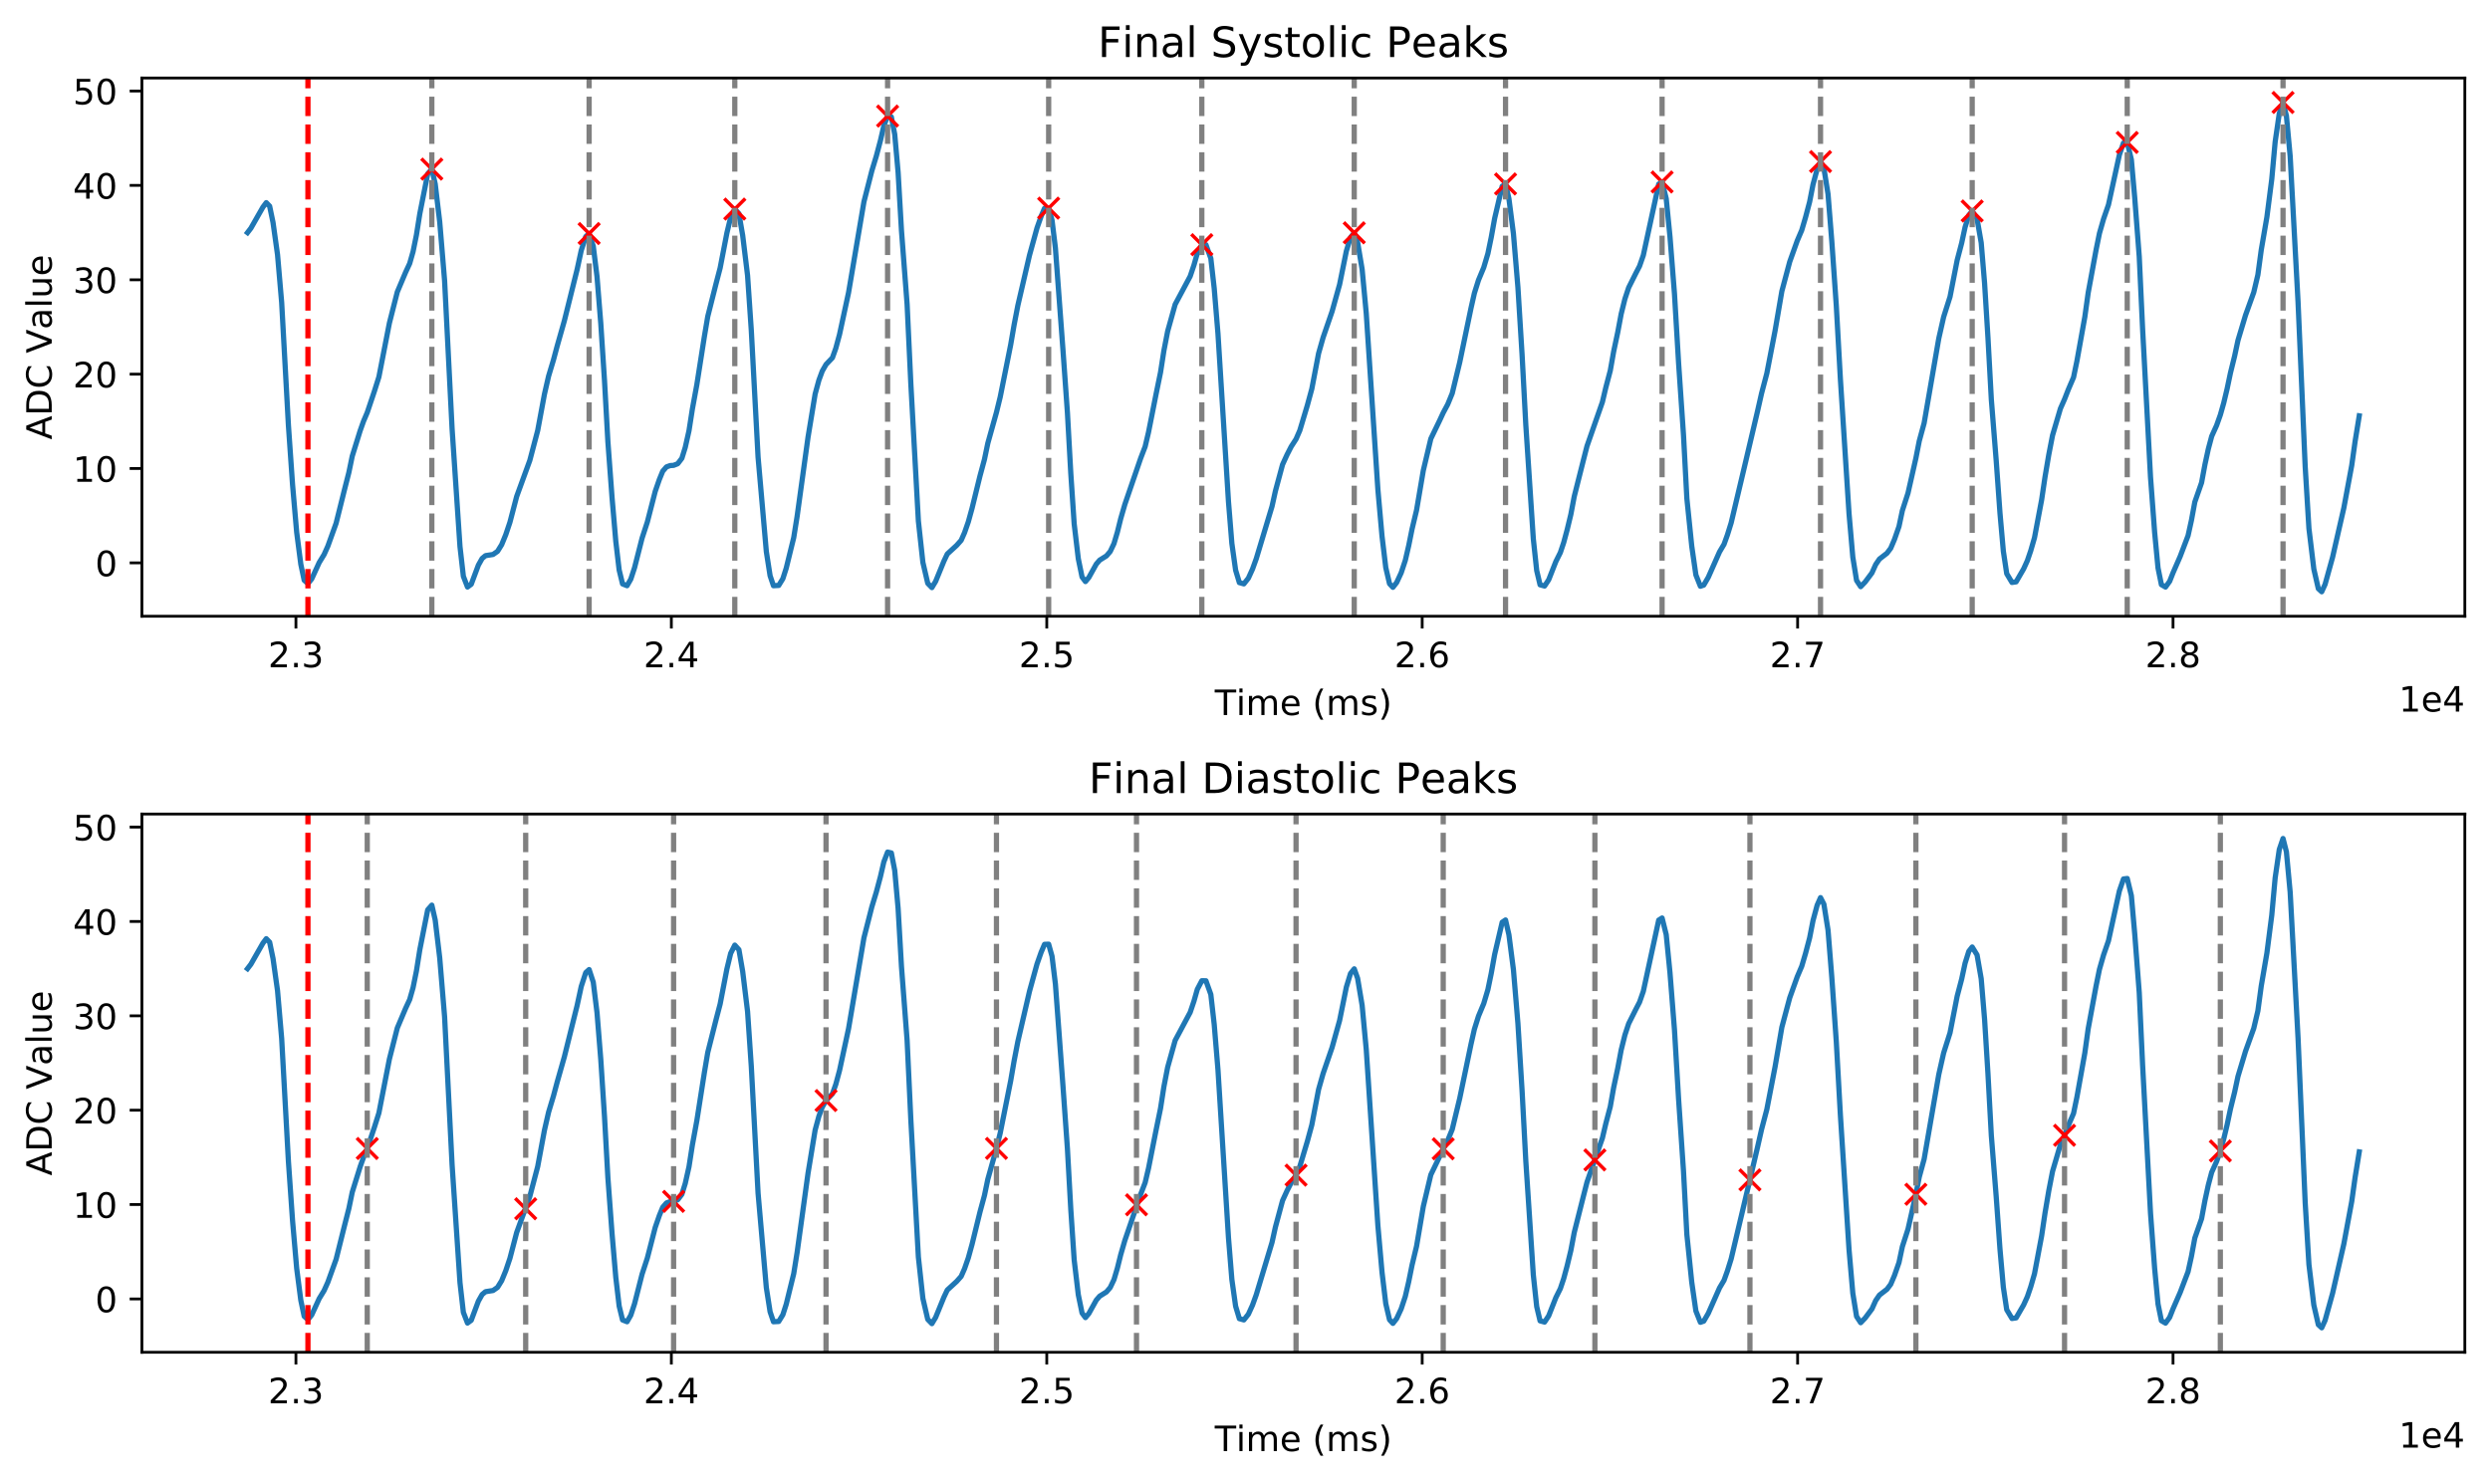 <?xml version="1.0" encoding="utf-8" standalone="no"?>
<!DOCTYPE svg PUBLIC "-//W3C//DTD SVG 1.1//EN"
  "http://www.w3.org/Graphics/SVG/1.1/DTD/svg11.dtd">
<!-- Created with matplotlib (https://matplotlib.org/) -->
<svg height="424.474pt" version="1.1" viewBox="0 0 712.433 424.474" width="712.433pt" xmlns="http://www.w3.org/2000/svg" xmlns:xlink="http://www.w3.org/1999/xlink">
 <defs>
  <style type="text/css">
*{stroke-linecap:butt;stroke-linejoin:round;}
  </style>
 </defs>
 <g id="figure_1">
  <g id="patch_1">
   <path d="M 0 424.474 
L 712.433 424.474 
L 712.433 0 
L 0 0 
z
" style="fill:#ffffff;"/>
  </g>
  <g id="axes_1">
   <g id="patch_2">
    <path d="M 40.603 176.318 
L 705.233 176.318 
L 705.233 22.318 
L 40.603 22.318 
z
" style="fill:#ffffff;"/>
   </g>
   <g id="matplotlib.axis_1">
    <g id="xtick_1">
     <g id="line2d_1">
      <defs>
       <path d="M 0 0 
L 0 3.5 
" id="m8e5e013618" style="stroke:#000000;stroke-width:0.8;"/>
      </defs>
      <g>
       <use style="stroke:#000000;stroke-width:0.8;" x="84.67" xlink:href="#m8e5e013618" y="176.318"/>
      </g>
     </g>
     <g id="text_1">
      <!-- 2.3 -->
      <defs>
       <path d="M 19.188 8.297 
L 53.609 8.297 
L 53.609 0 
L 7.328 0 
L 7.328 8.297 
Q 12.938 14.109 22.625 23.891 
Q 32.328 33.688 34.812 36.531 
Q 39.547 41.844 41.422 45.531 
Q 43.312 49.219 43.312 52.781 
Q 43.312 58.594 39.234 62.25 
Q 35.156 65.922 28.609 65.922 
Q 23.969 65.922 18.812 64.312 
Q 13.672 62.703 7.812 59.422 
L 7.812 69.391 
Q 13.766 71.781 18.938 73 
Q 24.125 74.219 28.422 74.219 
Q 39.75 74.219 46.484 68.547 
Q 53.219 62.891 53.219 53.422 
Q 53.219 48.922 51.531 44.891 
Q 49.859 40.875 45.406 35.406 
Q 44.188 33.984 37.641 27.219 
Q 31.109 20.453 19.188 8.297 
z
" id="DejaVuSans-50"/>
       <path d="M 10.688 12.406 
L 21 12.406 
L 21 0 
L 10.688 0 
z
" id="DejaVuSans-46"/>
       <path d="M 40.578 39.312 
Q 47.656 37.797 51.625 33 
Q 55.609 28.219 55.609 21.188 
Q 55.609 10.406 48.188 4.484 
Q 40.766 -1.422 27.094 -1.422 
Q 22.516 -1.422 17.656 -0.516 
Q 12.797 0.391 7.625 2.203 
L 7.625 11.719 
Q 11.719 9.328 16.594 8.109 
Q 21.484 6.891 26.812 6.891 
Q 36.078 6.891 40.938 10.547 
Q 45.797 14.203 45.797 21.188 
Q 45.797 27.641 41.281 31.266 
Q 36.766 34.906 28.719 34.906 
L 20.219 34.906 
L 20.219 43.016 
L 29.109 43.016 
Q 36.375 43.016 40.234 45.922 
Q 44.094 48.828 44.094 54.297 
Q 44.094 59.906 40.109 62.906 
Q 36.141 65.922 28.719 65.922 
Q 24.656 65.922 20.016 65.031 
Q 15.375 64.156 9.812 62.312 
L 9.812 71.094 
Q 15.438 72.656 20.344 73.438 
Q 25.25 74.219 29.594 74.219 
Q 40.828 74.219 47.359 69.109 
Q 53.906 64.016 53.906 55.328 
Q 53.906 49.266 50.438 45.094 
Q 46.969 40.922 40.578 39.312 
z
" id="DejaVuSans-51"/>
      </defs>
      <g transform="translate(76.719 190.917)scale(0.1 -0.1)">
       <use xlink:href="#DejaVuSans-50"/>
       <use x="63.623" xlink:href="#DejaVuSans-46"/>
       <use x="95.41" xlink:href="#DejaVuSans-51"/>
      </g>
     </g>
    </g>
    <g id="xtick_2">
     <g id="line2d_2">
      <g>
       <use style="stroke:#000000;stroke-width:0.8;" x="192.085" xlink:href="#m8e5e013618" y="176.318"/>
      </g>
     </g>
     <g id="text_2">
      <!-- 2.4 -->
      <defs>
       <path d="M 37.797 64.312 
L 12.891 25.391 
L 37.797 25.391 
z
M 35.203 72.906 
L 47.609 72.906 
L 47.609 25.391 
L 58.016 25.391 
L 58.016 17.188 
L 47.609 17.188 
L 47.609 0 
L 37.797 0 
L 37.797 17.188 
L 4.891 17.188 
L 4.891 26.703 
z
" id="DejaVuSans-52"/>
      </defs>
      <g transform="translate(184.133 190.917)scale(0.1 -0.1)">
       <use xlink:href="#DejaVuSans-50"/>
       <use x="63.623" xlink:href="#DejaVuSans-46"/>
       <use x="95.41" xlink:href="#DejaVuSans-52"/>
      </g>
     </g>
    </g>
    <g id="xtick_3">
     <g id="line2d_3">
      <g>
       <use style="stroke:#000000;stroke-width:0.8;" x="299.5" xlink:href="#m8e5e013618" y="176.318"/>
      </g>
     </g>
     <g id="text_3">
      <!-- 2.5 -->
      <defs>
       <path d="M 10.797 72.906 
L 49.516 72.906 
L 49.516 64.594 
L 19.828 64.594 
L 19.828 46.734 
Q 21.969 47.469 24.109 47.828 
Q 26.266 48.188 28.422 48.188 
Q 40.625 48.188 47.75 41.5 
Q 54.891 34.812 54.891 23.391 
Q 54.891 11.625 47.562 5.094 
Q 40.234 -1.422 26.906 -1.422 
Q 22.312 -1.422 17.547 -0.641 
Q 12.797 0.141 7.719 1.703 
L 7.719 11.625 
Q 12.109 9.234 16.797 8.062 
Q 21.484 6.891 26.703 6.891 
Q 35.156 6.891 40.078 11.328 
Q 45.016 15.766 45.016 23.391 
Q 45.016 31 40.078 35.438 
Q 35.156 39.891 26.703 39.891 
Q 22.75 39.891 18.812 39.016 
Q 14.891 38.141 10.797 36.281 
z
" id="DejaVuSans-53"/>
      </defs>
      <g transform="translate(291.548 190.917)scale(0.1 -0.1)">
       <use xlink:href="#DejaVuSans-50"/>
       <use x="63.623" xlink:href="#DejaVuSans-46"/>
       <use x="95.41" xlink:href="#DejaVuSans-53"/>
      </g>
     </g>
    </g>
    <g id="xtick_4">
     <g id="line2d_4">
      <g>
       <use style="stroke:#000000;stroke-width:0.8;" x="406.915" xlink:href="#m8e5e013618" y="176.318"/>
      </g>
     </g>
     <g id="text_4">
      <!-- 2.6 -->
      <defs>
       <path d="M 33.016 40.375 
Q 26.375 40.375 22.484 35.828 
Q 18.609 31.297 18.609 23.391 
Q 18.609 15.531 22.484 10.953 
Q 26.375 6.391 33.016 6.391 
Q 39.656 6.391 43.531 10.953 
Q 47.406 15.531 47.406 23.391 
Q 47.406 31.297 43.531 35.828 
Q 39.656 40.375 33.016 40.375 
z
M 52.594 71.297 
L 52.594 62.312 
Q 48.875 64.062 45.094 64.984 
Q 41.312 65.922 37.594 65.922 
Q 27.828 65.922 22.672 59.328 
Q 17.531 52.734 16.797 39.406 
Q 19.672 43.656 24.016 45.922 
Q 28.375 48.188 33.594 48.188 
Q 44.578 48.188 50.953 41.516 
Q 57.328 34.859 57.328 23.391 
Q 57.328 12.156 50.688 5.359 
Q 44.047 -1.422 33.016 -1.422 
Q 20.359 -1.422 13.672 8.266 
Q 6.984 17.969 6.984 36.375 
Q 6.984 53.656 15.188 63.938 
Q 23.391 74.219 37.203 74.219 
Q 40.922 74.219 44.703 73.484 
Q 48.484 72.75 52.594 71.297 
z
" id="DejaVuSans-54"/>
      </defs>
      <g transform="translate(398.963 190.917)scale(0.1 -0.1)">
       <use xlink:href="#DejaVuSans-50"/>
       <use x="63.623" xlink:href="#DejaVuSans-46"/>
       <use x="95.41" xlink:href="#DejaVuSans-54"/>
      </g>
     </g>
    </g>
    <g id="xtick_5">
     <g id="line2d_5">
      <g>
       <use style="stroke:#000000;stroke-width:0.8;" x="514.33" xlink:href="#m8e5e013618" y="176.318"/>
      </g>
     </g>
     <g id="text_5">
      <!-- 2.7 -->
      <defs>
       <path d="M 8.203 72.906 
L 55.078 72.906 
L 55.078 68.703 
L 28.609 0 
L 18.312 0 
L 43.219 64.594 
L 8.203 64.594 
z
" id="DejaVuSans-55"/>
      </defs>
      <g transform="translate(506.378 190.917)scale(0.1 -0.1)">
       <use xlink:href="#DejaVuSans-50"/>
       <use x="63.623" xlink:href="#DejaVuSans-46"/>
       <use x="95.41" xlink:href="#DejaVuSans-55"/>
      </g>
     </g>
    </g>
    <g id="xtick_6">
     <g id="line2d_6">
      <g>
       <use style="stroke:#000000;stroke-width:0.8;" x="621.745" xlink:href="#m8e5e013618" y="176.318"/>
      </g>
     </g>
     <g id="text_6">
      <!-- 2.8 -->
      <defs>
       <path d="M 31.781 34.625 
Q 24.75 34.625 20.719 30.859 
Q 16.703 27.094 16.703 20.516 
Q 16.703 13.922 20.719 10.156 
Q 24.75 6.391 31.781 6.391 
Q 38.812 6.391 42.859 10.172 
Q 46.922 13.969 46.922 20.516 
Q 46.922 27.094 42.891 30.859 
Q 38.875 34.625 31.781 34.625 
z
M 21.922 38.812 
Q 15.578 40.375 12.031 44.719 
Q 8.5 49.078 8.5 55.328 
Q 8.5 64.062 14.719 69.141 
Q 20.953 74.219 31.781 74.219 
Q 42.672 74.219 48.875 69.141 
Q 55.078 64.062 55.078 55.328 
Q 55.078 49.078 51.531 44.719 
Q 48 40.375 41.703 38.812 
Q 48.828 37.156 52.797 32.312 
Q 56.781 27.484 56.781 20.516 
Q 56.781 9.906 50.312 4.234 
Q 43.844 -1.422 31.781 -1.422 
Q 19.734 -1.422 13.25 4.234 
Q 6.781 9.906 6.781 20.516 
Q 6.781 27.484 10.781 32.312 
Q 14.797 37.156 21.922 38.812 
z
M 18.312 54.391 
Q 18.312 48.734 21.844 45.562 
Q 25.391 42.391 31.781 42.391 
Q 38.141 42.391 41.719 45.562 
Q 45.312 48.734 45.312 54.391 
Q 45.312 60.062 41.719 63.234 
Q 38.141 66.406 31.781 66.406 
Q 25.391 66.406 21.844 63.234 
Q 18.312 60.062 18.312 54.391 
z
" id="DejaVuSans-56"/>
      </defs>
      <g transform="translate(613.793 190.917)scale(0.1 -0.1)">
       <use xlink:href="#DejaVuSans-50"/>
       <use x="63.623" xlink:href="#DejaVuSans-46"/>
       <use x="95.41" xlink:href="#DejaVuSans-56"/>
      </g>
     </g>
    </g>
    <g id="text_7">
     <!-- Time (ms) -->
     <defs>
      <path d="M -0.297 72.906 
L 61.375 72.906 
L 61.375 64.594 
L 35.5 64.594 
L 35.5 0 
L 25.594 0 
L 25.594 64.594 
L -0.297 64.594 
z
" id="DejaVuSans-84"/>
      <path d="M 9.422 54.688 
L 18.406 54.688 
L 18.406 0 
L 9.422 0 
z
M 9.422 75.984 
L 18.406 75.984 
L 18.406 64.594 
L 9.422 64.594 
z
" id="DejaVuSans-105"/>
      <path d="M 52 44.188 
Q 55.375 50.25 60.062 53.125 
Q 64.75 56 71.094 56 
Q 79.641 56 84.281 50.016 
Q 88.922 44.047 88.922 33.016 
L 88.922 0 
L 79.891 0 
L 79.891 32.719 
Q 79.891 40.578 77.094 44.375 
Q 74.312 48.188 68.609 48.188 
Q 61.625 48.188 57.562 43.547 
Q 53.516 38.922 53.516 30.906 
L 53.516 0 
L 44.484 0 
L 44.484 32.719 
Q 44.484 40.625 41.703 44.406 
Q 38.922 48.188 33.109 48.188 
Q 26.219 48.188 22.156 43.531 
Q 18.109 38.875 18.109 30.906 
L 18.109 0 
L 9.078 0 
L 9.078 54.688 
L 18.109 54.688 
L 18.109 46.188 
Q 21.188 51.219 25.484 53.609 
Q 29.781 56 35.688 56 
Q 41.656 56 45.828 52.969 
Q 50 49.953 52 44.188 
z
" id="DejaVuSans-109"/>
      <path d="M 56.203 29.594 
L 56.203 25.203 
L 14.891 25.203 
Q 15.484 15.922 20.484 11.062 
Q 25.484 6.203 34.422 6.203 
Q 39.594 6.203 44.453 7.469 
Q 49.312 8.734 54.109 11.281 
L 54.109 2.781 
Q 49.266 0.734 44.188 -0.344 
Q 39.109 -1.422 33.891 -1.422 
Q 20.797 -1.422 13.156 6.188 
Q 5.516 13.812 5.516 26.812 
Q 5.516 40.234 12.766 48.109 
Q 20.016 56 32.328 56 
Q 43.359 56 49.781 48.891 
Q 56.203 41.797 56.203 29.594 
z
M 47.219 32.234 
Q 47.125 39.594 43.094 43.984 
Q 39.062 48.391 32.422 48.391 
Q 24.906 48.391 20.391 44.141 
Q 15.875 39.891 15.188 32.172 
z
" id="DejaVuSans-101"/>
      <path id="DejaVuSans-32"/>
      <path d="M 31 75.875 
Q 24.469 64.656 21.281 53.656 
Q 18.109 42.672 18.109 31.391 
Q 18.109 20.125 21.312 9.062 
Q 24.516 -2 31 -13.188 
L 23.188 -13.188 
Q 15.875 -1.703 12.234 9.375 
Q 8.594 20.453 8.594 31.391 
Q 8.594 42.281 12.203 53.312 
Q 15.828 64.359 23.188 75.875 
z
" id="DejaVuSans-40"/>
      <path d="M 44.281 53.078 
L 44.281 44.578 
Q 40.484 46.531 36.375 47.5 
Q 32.281 48.484 27.875 48.484 
Q 21.188 48.484 17.844 46.438 
Q 14.5 44.391 14.5 40.281 
Q 14.5 37.156 16.891 35.375 
Q 19.281 33.594 26.516 31.984 
L 29.594 31.297 
Q 39.156 29.25 43.188 25.516 
Q 47.219 21.781 47.219 15.094 
Q 47.219 7.469 41.188 3.016 
Q 35.156 -1.422 24.609 -1.422 
Q 20.219 -1.422 15.453 -0.562 
Q 10.688 0.297 5.422 2 
L 5.422 11.281 
Q 10.406 8.688 15.234 7.391 
Q 20.062 6.109 24.812 6.109 
Q 31.156 6.109 34.562 8.281 
Q 37.984 10.453 37.984 14.406 
Q 37.984 18.062 35.516 20.016 
Q 33.062 21.969 24.703 23.781 
L 21.578 24.516 
Q 13.234 26.266 9.516 29.906 
Q 5.812 33.547 5.812 39.891 
Q 5.812 47.609 11.281 51.797 
Q 16.75 56 26.812 56 
Q 31.781 56 36.172 55.266 
Q 40.578 54.547 44.281 53.078 
z
" id="DejaVuSans-115"/>
      <path d="M 8.016 75.875 
L 15.828 75.875 
Q 23.141 64.359 26.781 53.312 
Q 30.422 42.281 30.422 31.391 
Q 30.422 20.453 26.781 9.375 
Q 23.141 -1.703 15.828 -13.188 
L 8.016 -13.188 
Q 14.5 -2 17.703 9.062 
Q 20.906 20.125 20.906 31.391 
Q 20.906 42.672 17.703 53.656 
Q 14.5 64.656 8.016 75.875 
z
" id="DejaVuSans-41"/>
     </defs>
     <g transform="translate(347.565 204.595)scale(0.1 -0.1)">
      <use xlink:href="#DejaVuSans-84"/>
      <use x="61.037" xlink:href="#DejaVuSans-105"/>
      <use x="88.82" xlink:href="#DejaVuSans-109"/>
      <use x="186.232" xlink:href="#DejaVuSans-101"/>
      <use x="247.756" xlink:href="#DejaVuSans-32"/>
      <use x="279.543" xlink:href="#DejaVuSans-40"/>
      <use x="318.557" xlink:href="#DejaVuSans-109"/>
      <use x="415.969" xlink:href="#DejaVuSans-115"/>
      <use x="468.068" xlink:href="#DejaVuSans-41"/>
     </g>
    </g>
    <g id="text_8">
     <!-- 1e4 -->
     <defs>
      <path d="M 12.406 8.297 
L 28.516 8.297 
L 28.516 63.922 
L 10.984 60.406 
L 10.984 69.391 
L 28.422 72.906 
L 38.281 72.906 
L 38.281 8.297 
L 54.391 8.297 
L 54.391 0 
L 12.406 0 
z
" id="DejaVuSans-49"/>
     </defs>
     <g transform="translate(686.355 203.595)scale(0.1 -0.1)">
      <use xlink:href="#DejaVuSans-49"/>
      <use x="63.623" xlink:href="#DejaVuSans-101"/>
      <use x="125.146" xlink:href="#DejaVuSans-52"/>
     </g>
    </g>
   </g>
   <g id="matplotlib.axis_2">
    <g id="ytick_1">
     <g id="line2d_7">
      <defs>
       <path d="M 0 0 
L -3.5 0 
" id="m4233317fef" style="stroke:#000000;stroke-width:0.8;"/>
      </defs>
      <g>
       <use style="stroke:#000000;stroke-width:0.8;" x="40.603" xlink:href="#m4233317fef" y="161.054"/>
      </g>
     </g>
     <g id="text_9">
      <!-- 0 -->
      <defs>
       <path d="M 31.781 66.406 
Q 24.172 66.406 20.328 58.906 
Q 16.5 51.422 16.5 36.375 
Q 16.5 21.391 20.328 13.891 
Q 24.172 6.391 31.781 6.391 
Q 39.453 6.391 43.281 13.891 
Q 47.125 21.391 47.125 36.375 
Q 47.125 51.422 43.281 58.906 
Q 39.453 66.406 31.781 66.406 
z
M 31.781 74.219 
Q 44.047 74.219 50.516 64.516 
Q 56.984 54.828 56.984 36.375 
Q 56.984 17.969 50.516 8.266 
Q 44.047 -1.422 31.781 -1.422 
Q 19.531 -1.422 13.062 8.266 
Q 6.594 17.969 6.594 36.375 
Q 6.594 54.828 13.062 64.516 
Q 19.531 74.219 31.781 74.219 
z
" id="DejaVuSans-48"/>
      </defs>
      <g transform="translate(27.241 164.853)scale(0.1 -0.1)">
       <use xlink:href="#DejaVuSans-48"/>
      </g>
     </g>
    </g>
    <g id="ytick_2">
     <g id="line2d_8">
      <g>
       <use style="stroke:#000000;stroke-width:0.8;" x="40.603" xlink:href="#m4233317fef" y="134.053"/>
      </g>
     </g>
     <g id="text_10">
      <!-- 10 -->
      <g transform="translate(20.878 137.852)scale(0.1 -0.1)">
       <use xlink:href="#DejaVuSans-49"/>
       <use x="63.623" xlink:href="#DejaVuSans-48"/>
      </g>
     </g>
    </g>
    <g id="ytick_3">
     <g id="line2d_9">
      <g>
       <use style="stroke:#000000;stroke-width:0.8;" x="40.603" xlink:href="#m4233317fef" y="107.053"/>
      </g>
     </g>
     <g id="text_11">
      <!-- 20 -->
      <g transform="translate(20.878 110.852)scale(0.1 -0.1)">
       <use xlink:href="#DejaVuSans-50"/>
       <use x="63.623" xlink:href="#DejaVuSans-48"/>
      </g>
     </g>
    </g>
    <g id="ytick_4">
     <g id="line2d_10">
      <g>
       <use style="stroke:#000000;stroke-width:0.8;" x="40.603" xlink:href="#m4233317fef" y="80.052"/>
      </g>
     </g>
     <g id="text_12">
      <!-- 30 -->
      <g transform="translate(20.878 83.851)scale(0.1 -0.1)">
       <use xlink:href="#DejaVuSans-51"/>
       <use x="63.623" xlink:href="#DejaVuSans-48"/>
      </g>
     </g>
    </g>
    <g id="ytick_5">
     <g id="line2d_11">
      <g>
       <use style="stroke:#000000;stroke-width:0.8;" x="40.603" xlink:href="#m4233317fef" y="53.052"/>
      </g>
     </g>
     <g id="text_13">
      <!-- 40 -->
      <g transform="translate(20.878 56.851)scale(0.1 -0.1)">
       <use xlink:href="#DejaVuSans-52"/>
       <use x="63.623" xlink:href="#DejaVuSans-48"/>
      </g>
     </g>
    </g>
    <g id="ytick_6">
     <g id="line2d_12">
      <g>
       <use style="stroke:#000000;stroke-width:0.8;" x="40.603" xlink:href="#m4233317fef" y="26.051"/>
      </g>
     </g>
     <g id="text_14">
      <!-- 50 -->
      <g transform="translate(20.878 29.851)scale(0.1 -0.1)">
       <use xlink:href="#DejaVuSans-53"/>
       <use x="63.623" xlink:href="#DejaVuSans-48"/>
      </g>
     </g>
    </g>
    <g id="text_15">
     <!-- ADC Value -->
     <defs>
      <path d="M 34.188 63.188 
L 20.797 26.906 
L 47.609 26.906 
z
M 28.609 72.906 
L 39.797 72.906 
L 67.578 0 
L 57.328 0 
L 50.688 18.703 
L 17.828 18.703 
L 11.188 0 
L 0.781 0 
z
" id="DejaVuSans-65"/>
      <path d="M 19.672 64.797 
L 19.672 8.109 
L 31.594 8.109 
Q 46.688 8.109 53.688 14.938 
Q 60.688 21.781 60.688 36.531 
Q 60.688 51.172 53.688 57.984 
Q 46.688 64.797 31.594 64.797 
z
M 9.812 72.906 
L 30.078 72.906 
Q 51.266 72.906 61.172 64.094 
Q 71.094 55.281 71.094 36.531 
Q 71.094 17.672 61.125 8.828 
Q 51.172 0 30.078 0 
L 9.812 0 
z
" id="DejaVuSans-68"/>
      <path d="M 64.406 67.281 
L 64.406 56.891 
Q 59.422 61.531 53.781 63.812 
Q 48.141 66.109 41.797 66.109 
Q 29.297 66.109 22.656 58.469 
Q 16.016 50.828 16.016 36.375 
Q 16.016 21.969 22.656 14.328 
Q 29.297 6.688 41.797 6.688 
Q 48.141 6.688 53.781 8.984 
Q 59.422 11.281 64.406 15.922 
L 64.406 5.609 
Q 59.234 2.094 53.438 0.328 
Q 47.656 -1.422 41.219 -1.422 
Q 24.656 -1.422 15.125 8.703 
Q 5.609 18.844 5.609 36.375 
Q 5.609 53.953 15.125 64.078 
Q 24.656 74.219 41.219 74.219 
Q 47.75 74.219 53.531 72.484 
Q 59.328 70.75 64.406 67.281 
z
" id="DejaVuSans-67"/>
      <path d="M 28.609 0 
L 0.781 72.906 
L 11.078 72.906 
L 34.188 11.531 
L 57.328 72.906 
L 67.578 72.906 
L 39.797 0 
z
" id="DejaVuSans-86"/>
      <path d="M 34.281 27.484 
Q 23.391 27.484 19.188 25 
Q 14.984 22.516 14.984 16.5 
Q 14.984 11.719 18.141 8.906 
Q 21.297 6.109 26.703 6.109 
Q 34.188 6.109 38.703 11.406 
Q 43.219 16.703 43.219 25.484 
L 43.219 27.484 
z
M 52.203 31.203 
L 52.203 0 
L 43.219 0 
L 43.219 8.297 
Q 40.141 3.328 35.547 0.953 
Q 30.953 -1.422 24.312 -1.422 
Q 15.922 -1.422 10.953 3.297 
Q 6 8.016 6 15.922 
Q 6 25.141 12.172 29.828 
Q 18.359 34.516 30.609 34.516 
L 43.219 34.516 
L 43.219 35.406 
Q 43.219 41.609 39.141 45 
Q 35.062 48.391 27.688 48.391 
Q 23 48.391 18.547 47.266 
Q 14.109 46.141 10.016 43.891 
L 10.016 52.203 
Q 14.938 54.109 19.578 55.047 
Q 24.219 56 28.609 56 
Q 40.484 56 46.344 49.844 
Q 52.203 43.703 52.203 31.203 
z
" id="DejaVuSans-97"/>
      <path d="M 9.422 75.984 
L 18.406 75.984 
L 18.406 0 
L 9.422 0 
z
" id="DejaVuSans-108"/>
      <path d="M 8.5 21.578 
L 8.5 54.688 
L 17.484 54.688 
L 17.484 21.922 
Q 17.484 14.156 20.5 10.266 
Q 23.531 6.391 29.594 6.391 
Q 36.859 6.391 41.078 11.031 
Q 45.312 15.672 45.312 23.688 
L 45.312 54.688 
L 54.297 54.688 
L 54.297 0 
L 45.312 0 
L 45.312 8.406 
Q 42.047 3.422 37.719 1 
Q 33.406 -1.422 27.688 -1.422 
Q 18.266 -1.422 13.375 4.438 
Q 8.5 10.297 8.5 21.578 
z
M 31.109 56 
z
" id="DejaVuSans-117"/>
     </defs>
     <g transform="translate(14.798 125.782)rotate(-90)scale(0.1 -0.1)">
      <use xlink:href="#DejaVuSans-65"/>
      <use x="68.408" xlink:href="#DejaVuSans-68"/>
      <use x="145.41" xlink:href="#DejaVuSans-67"/>
      <use x="215.234" xlink:href="#DejaVuSans-32"/>
      <use x="247.021" xlink:href="#DejaVuSans-86"/>
      <use x="315.32" xlink:href="#DejaVuSans-97"/>
      <use x="376.6" xlink:href="#DejaVuSans-108"/>
      <use x="404.383" xlink:href="#DejaVuSans-117"/>
      <use x="467.762" xlink:href="#DejaVuSans-101"/>
     </g>
    </g>
   </g>
   <g id="line2d_13">
    <path clip-path="url(#pef3ba318ed)" d="M 70.814 66.562 
L 71.78 65.303 
L 75.218 59.277 
L 76.184 57.987 
L 77.151 58.991 
L 78.118 63.659 
L 79.407 72.864 
L 80.588 86.541 
L 82.522 121.702 
L 83.703 138.662 
L 84.885 152.299 
L 86.067 161.434 
L 87.033 166.021 
L 88.107 166.967 
L 89.182 165.648 
L 91.33 160.961 
L 92.726 158.672 
L 93.8 156.284 
L 96.164 149.722 
L 98.527 140.25 
L 99.816 135.191 
L 100.782 130.519 
L 103.038 123.265 
L 104.005 120.545 
L 105.079 118.014 
L 107.12 111.938 
L 108.409 107.852 
L 111.416 92.42 
L 113.672 83.54 
L 116.035 77.94 
L 117.217 75.388 
L 118.184 71.996 
L 119.15 67.219 
L 120.117 61.138 
L 122.373 49.725 
L 123.554 48.384 
L 124.521 52.645 
L 125.81 63.467 
L 127.206 80.311 
L 129.355 122.743 
L 131.61 156.391 
L 132.577 164.894 
L 133.759 167.959 
L 134.833 167.159 
L 136.874 161.69 
L 137.948 159.787 
L 138.915 158.983 
L 141.063 158.648 
L 142.352 157.756 
L 143.534 155.844 
L 144.715 152.963 
L 145.897 149.442 
L 147.83 142.05 
L 151.59 131.732 
L 153.845 123.182 
L 155.779 112.771 
L 156.96 107.622 
L 158.357 102.982 
L 159.431 98.966 
L 161.472 91.785 
L 163.728 82.71 
L 165.124 77.107 
L 166.305 71.648 
L 167.594 67.686 
L 168.561 66.819 
L 169.743 70.419 
L 170.817 79.122 
L 171.891 92.491 
L 172.965 109.005 
L 173.932 126.408 
L 175.113 142.317 
L 176.188 154.859 
L 177.154 163.091 
L 178.121 167.07 
L 179.41 167.582 
L 180.484 165.709 
L 181.558 162.429 
L 183.707 153.98 
L 185.211 149.372 
L 187.466 140.62 
L 188.648 137.195 
L 189.615 134.83 
L 190.689 133.588 
L 191.763 133.21 
L 192.73 133.146 
L 193.911 132.683 
L 195.093 131.131 
L 196.059 128.021 
L 197.134 123.231 
L 198.1 117.029 
L 199.389 109.999 
L 201.538 96.26 
L 202.504 90.534 
L 204.867 81.186 
L 206.049 76.662 
L 207.982 66.639 
L 209.057 62.188 
L 210.238 59.819 
L 211.42 61.134 
L 212.494 67.357 
L 213.89 78.802 
L 214.964 94.589 
L 216.898 130.812 
L 219.261 157.819 
L 220.335 164.72 
L 221.302 167.585 
L 222.806 167.503 
L 223.987 165.589 
L 224.954 162.574 
L 227.102 153.808 
L 228.069 147.768 
L 231.184 125.149 
L 233.225 112.735 
L 234.299 108.789 
L 235.266 106.171 
L 236.34 104.289 
L 238.166 102.37 
L 239.133 99.672 
L 240.207 95.69 
L 242.785 83.728 
L 247.189 57.736 
L 249.445 48.891 
L 250.734 44.635 
L 251.915 40.194 
L 252.882 36.005 
L 253.956 33.206 
L 255.03 33.452 
L 255.997 38.445 
L 256.964 49.306 
L 257.93 65.998 
L 259.542 87.087 
L 260.616 109.968 
L 262.764 149.06 
L 264.053 160.915 
L 265.449 166.914 
L 266.631 168.127 
L 267.705 166.337 
L 270.068 160.557 
L 271.035 158.509 
L 273.72 156.043 
L 275.009 154.593 
L 275.976 152.401 
L 277.05 149.314 
L 278.124 145.419 
L 280.38 136.22 
L 281.669 131.451 
L 282.636 126.811 
L 285.106 117.987 
L 286.181 113.583 
L 288.114 103.944 
L 289.188 98.564 
L 290.155 92.956 
L 291.229 87.386 
L 294.559 73.025 
L 296.707 65.229 
L 297.889 61.867 
L 298.856 59.6 
L 300.037 59.551 
L 301.004 63.01 
L 301.971 70.963 
L 304.119 99.926 
L 305.408 118.049 
L 306.375 135.471 
L 307.341 149.896 
L 308.523 159.865 
L 309.597 165.095 
L 310.564 166.399 
L 311.53 165.248 
L 313.679 161.38 
L 314.646 160.265 
L 316.579 159.055 
L 317.653 157.795 
L 318.727 155.535 
L 319.694 152.285 
L 320.661 148.383 
L 321.842 144.315 
L 326.354 131.146 
L 327.643 127.786 
L 328.609 123.683 
L 330.758 112.832 
L 332.047 106.541 
L 333.013 100.33 
L 334.088 94.774 
L 336.236 87.091 
L 340.533 79.045 
L 341.607 75.864 
L 342.573 72.467 
L 343.862 70.013 
L 345.044 70.027 
L 346.44 73.93 
L 347.407 82.499 
L 348.481 95.465 
L 351.489 143.552 
L 352.456 155.478 
L 353.53 163.142 
L 354.604 166.697 
L 355.893 167.06 
L 357.182 165.431 
L 358.363 162.834 
L 359.438 159.858 
L 363.949 144.879 
L 364.916 140.508 
L 366.957 132.929 
L 368.246 130.108 
L 369.427 127.8 
L 370.824 125.637 
L 371.898 123.166 
L 374.046 116.002 
L 375.335 111.26 
L 377.268 101.128 
L 378.557 96.59 
L 381.135 89.097 
L 383.284 81.385 
L 385.217 71.83 
L 386.399 67.958 
L 387.473 66.612 
L 388.44 69.325 
L 389.729 77.046 
L 390.91 89.673 
L 394.24 140.093 
L 395.422 153.424 
L 396.496 162.412 
L 397.57 167.019 
L 398.537 168.053 
L 399.611 166.673 
L 400.9 163.899 
L 402.081 160.335 
L 403.048 156.165 
L 404.015 151.365 
L 405.304 145.968 
L 407.237 134.594 
L 409.385 125.537 
L 411.963 120.19 
L 412.93 118.103 
L 414.219 115.695 
L 415.508 112.549 
L 417.656 103.654 
L 420.879 88.175 
L 421.846 83.894 
L 423.027 80.132 
L 424.531 76.52 
L 425.713 72.553 
L 426.679 67.859 
L 427.646 62.494 
L 429.794 53.292 
L 430.761 52.632 
L 431.728 56.85 
L 433.017 66.84 
L 434.306 82.251 
L 435.487 101.387 
L 436.561 121.58 
L 438.71 154.19 
L 439.677 163.24 
L 440.643 167.328 
L 441.932 167.677 
L 443.114 165.884 
L 445.155 160.686 
L 446.444 158.102 
L 447.41 155.216 
L 448.377 151.626 
L 449.451 147.172 
L 450.418 142.058 
L 452.996 131.837 
L 454.07 127.638 
L 458.474 115.033 
L 459.441 110.932 
L 460.73 106.036 
L 461.697 100.582 
L 462.878 95.008 
L 463.845 89.837 
L 464.919 85.518 
L 465.993 82.278 
L 468.034 78.201 
L 469.108 76.131 
L 470.182 73.041 
L 474.586 52.672 
L 475.553 52.064 
L 476.735 56.821 
L 477.809 67.7 
L 479.098 84.075 
L 480.279 103.952 
L 481.676 124.452 
L 482.642 142.622 
L 484.039 156.267 
L 485.22 164.49 
L 486.509 167.739 
L 487.476 167.406 
L 488.765 165.19 
L 491.988 157.904 
L 493.277 155.727 
L 494.243 153.046 
L 495.317 149.596 
L 499.614 131.46 
L 502.837 117.748 
L 504.018 112.536 
L 505.522 106.83 
L 507.885 94.61 
L 509.818 83.327 
L 512.074 74.892 
L 514.222 68.886 
L 515.511 65.869 
L 516.586 62.221 
L 517.767 57.752 
L 518.734 52.807 
L 519.915 48.42 
L 520.882 46.233 
L 521.849 48.111 
L 523.031 55.532 
L 524.105 68.945 
L 525.394 87.386 
L 526.575 108.559 
L 529.046 147.01 
L 530.12 159.404 
L 531.194 166.068 
L 532.376 167.86 
L 533.665 166.513 
L 535.598 163.921 
L 536.672 161.521 
L 537.746 159.954 
L 539.895 158.292 
L 540.969 156.863 
L 542.043 154.333 
L 543.332 150.645 
L 544.299 146.085 
L 545.91 141.099 
L 548.166 131.111 
L 549.132 126.185 
L 550.529 121.061 
L 554.718 96.845 
L 556.114 90.675 
L 557.94 84.905 
L 559.981 74.439 
L 561.27 69.534 
L 562.237 65.029 
L 563.311 61.597 
L 564.278 60.362 
L 565.674 62.633 
L 566.856 69.439 
L 567.823 81.034 
L 568.789 96.606 
L 569.756 114.332 
L 571.152 131.824 
L 572.227 146.799 
L 573.193 157.718 
L 574.16 164.139 
L 575.664 166.654 
L 576.845 166.478 
L 578.994 162.772 
L 580.068 160.405 
L 581.035 157.566 
L 582.109 153.836 
L 584.15 142.991 
L 585.116 136.476 
L 586.191 130.116 
L 587.265 124.572 
L 589.52 116.91 
L 590.702 114.235 
L 591.776 111.477 
L 593.28 107.967 
L 594.247 103.291 
L 596.502 90.706 
L 597.469 83.753 
L 599.725 71.504 
L 600.692 66.745 
L 601.873 62.625 
L 603.269 58.594 
L 606.385 44.325 
L 607.566 40.898 
L 608.64 40.756 
L 609.822 45.673 
L 610.789 56.664 
L 612.078 73.442 
L 613.044 94.27 
L 615.3 136.517 
L 616.482 152.321 
L 617.448 162.508 
L 618.415 167.286 
L 619.597 167.972 
L 620.778 166.328 
L 621.745 163.882 
L 623.786 159.201 
L 626.041 153.271 
L 627.008 148.874 
L 627.975 143.641 
L 629.908 138.109 
L 630.875 132.901 
L 631.842 128.448 
L 632.809 124.82 
L 634.205 121.736 
L 635.279 118.715 
L 636.246 115.303 
L 637.213 111.263 
L 638.179 106.675 
L 639.361 101.889 
L 640.328 97.37 
L 642.476 90.211 
L 644.839 83.638 
L 646.021 78.634 
L 646.987 71.489 
L 648.599 62.107 
L 649.995 51.252 
L 650.962 40.593 
L 652.143 32.456 
L 653.217 29.318 
L 654.184 33.137 
L 655.258 44.7 
L 657.514 86.443 
L 659.555 133.506 
L 660.629 151.212 
L 662.025 162.803 
L 663.314 168.422 
L 664.281 169.318 
L 665.248 167.195 
L 667.396 159.425 
L 670.619 145.306 
L 672.874 133.153 
L 673.841 126.262 
L 675.023 118.985 
L 675.023 118.985 
" style="fill:none;stroke:#1f77b4;stroke-linecap:square;stroke-width:1.5;"/>
   </g>
   <g id="line2d_14">
    <defs>
     <path d="M -3 3 
L 3 -3 
M -3 -3 
L 3 3 
" id="me2e0526dbc" style="stroke:#ff0000;"/>
    </defs>
    <g clip-path="url(#pef3ba318ed)">
     <use style="fill:#ff0000;stroke:#ff0000;" x="123.554" xlink:href="#me2e0526dbc" y="48.384"/>
     <use style="fill:#ff0000;stroke:#ff0000;" x="168.561" xlink:href="#me2e0526dbc" y="66.819"/>
     <use style="fill:#ff0000;stroke:#ff0000;" x="210.238" xlink:href="#me2e0526dbc" y="59.819"/>
     <use style="fill:#ff0000;stroke:#ff0000;" x="253.956" xlink:href="#me2e0526dbc" y="33.206"/>
     <use style="fill:#ff0000;stroke:#ff0000;" x="300.037" xlink:href="#me2e0526dbc" y="59.551"/>
     <use style="fill:#ff0000;stroke:#ff0000;" x="343.862" xlink:href="#me2e0526dbc" y="70.013"/>
     <use style="fill:#ff0000;stroke:#ff0000;" x="387.473" xlink:href="#me2e0526dbc" y="66.612"/>
     <use style="fill:#ff0000;stroke:#ff0000;" x="430.761" xlink:href="#me2e0526dbc" y="52.632"/>
     <use style="fill:#ff0000;stroke:#ff0000;" x="475.553" xlink:href="#me2e0526dbc" y="52.064"/>
     <use style="fill:#ff0000;stroke:#ff0000;" x="520.882" xlink:href="#me2e0526dbc" y="46.233"/>
     <use style="fill:#ff0000;stroke:#ff0000;" x="564.278" xlink:href="#me2e0526dbc" y="60.362"/>
     <use style="fill:#ff0000;stroke:#ff0000;" x="608.64" xlink:href="#me2e0526dbc" y="40.756"/>
     <use style="fill:#ff0000;stroke:#ff0000;" x="653.217" xlink:href="#me2e0526dbc" y="29.318"/>
    </g>
   </g>
   <g id="line2d_15">
    <path clip-path="url(#pef3ba318ed)" d="M 123.554 176.318 
L 123.554 22.318 
" style="fill:none;stroke:#808080;stroke-dasharray:5.55,2.4;stroke-dashoffset:0;stroke-width:1.5;"/>
   </g>
   <g id="line2d_16">
    <path clip-path="url(#pef3ba318ed)" d="M 168.561 176.318 
L 168.561 22.318 
" style="fill:none;stroke:#808080;stroke-dasharray:5.55,2.4;stroke-dashoffset:0;stroke-width:1.5;"/>
   </g>
   <g id="line2d_17">
    <path clip-path="url(#pef3ba318ed)" d="M 210.238 176.318 
L 210.238 22.318 
" style="fill:none;stroke:#808080;stroke-dasharray:5.55,2.4;stroke-dashoffset:0;stroke-width:1.5;"/>
   </g>
   <g id="line2d_18">
    <path clip-path="url(#pef3ba318ed)" d="M 253.956 176.318 
L 253.956 22.318 
" style="fill:none;stroke:#808080;stroke-dasharray:5.55,2.4;stroke-dashoffset:0;stroke-width:1.5;"/>
   </g>
   <g id="line2d_19">
    <path clip-path="url(#pef3ba318ed)" d="M 300.037 176.318 
L 300.037 22.318 
" style="fill:none;stroke:#808080;stroke-dasharray:5.55,2.4;stroke-dashoffset:0;stroke-width:1.5;"/>
   </g>
   <g id="line2d_20">
    <path clip-path="url(#pef3ba318ed)" d="M 343.862 176.318 
L 343.862 22.318 
" style="fill:none;stroke:#808080;stroke-dasharray:5.55,2.4;stroke-dashoffset:0;stroke-width:1.5;"/>
   </g>
   <g id="line2d_21">
    <path clip-path="url(#pef3ba318ed)" d="M 387.473 176.318 
L 387.473 22.318 
" style="fill:none;stroke:#808080;stroke-dasharray:5.55,2.4;stroke-dashoffset:0;stroke-width:1.5;"/>
   </g>
   <g id="line2d_22">
    <path clip-path="url(#pef3ba318ed)" d="M 430.761 176.318 
L 430.761 22.318 
" style="fill:none;stroke:#808080;stroke-dasharray:5.55,2.4;stroke-dashoffset:0;stroke-width:1.5;"/>
   </g>
   <g id="line2d_23">
    <path clip-path="url(#pef3ba318ed)" d="M 475.553 176.318 
L 475.553 22.318 
" style="fill:none;stroke:#808080;stroke-dasharray:5.55,2.4;stroke-dashoffset:0;stroke-width:1.5;"/>
   </g>
   <g id="line2d_24">
    <path clip-path="url(#pef3ba318ed)" d="M 520.882 176.318 
L 520.882 22.318 
" style="fill:none;stroke:#808080;stroke-dasharray:5.55,2.4;stroke-dashoffset:0;stroke-width:1.5;"/>
   </g>
   <g id="line2d_25">
    <path clip-path="url(#pef3ba318ed)" d="M 564.278 176.318 
L 564.278 22.318 
" style="fill:none;stroke:#808080;stroke-dasharray:5.55,2.4;stroke-dashoffset:0;stroke-width:1.5;"/>
   </g>
   <g id="line2d_26">
    <path clip-path="url(#pef3ba318ed)" d="M 608.64 176.318 
L 608.64 22.318 
" style="fill:none;stroke:#808080;stroke-dasharray:5.55,2.4;stroke-dashoffset:0;stroke-width:1.5;"/>
   </g>
   <g id="line2d_27">
    <path clip-path="url(#pef3ba318ed)" d="M 653.217 176.318 
L 653.217 22.318 
" style="fill:none;stroke:#808080;stroke-dasharray:5.55,2.4;stroke-dashoffset:0;stroke-width:1.5;"/>
   </g>
   <g id="line2d_28">
    <path clip-path="url(#pef3ba318ed)" d="M 88.107 176.318 
L 88.107 22.318 
" style="fill:none;stroke:#ff0000;stroke-dasharray:5.55,2.4;stroke-dashoffset:0;stroke-width:1.5;"/>
   </g>
   <g id="patch_3">
    <path d="M 40.603 176.318 
L 40.603 22.318 
" style="fill:none;stroke:#000000;stroke-linecap:square;stroke-linejoin:miter;stroke-width:0.8;"/>
   </g>
   <g id="patch_4">
    <path d="M 705.233 176.318 
L 705.233 22.318 
" style="fill:none;stroke:#000000;stroke-linecap:square;stroke-linejoin:miter;stroke-width:0.8;"/>
   </g>
   <g id="patch_5">
    <path d="M 40.603 176.318 
L 705.233 176.318 
" style="fill:none;stroke:#000000;stroke-linecap:square;stroke-linejoin:miter;stroke-width:0.8;"/>
   </g>
   <g id="patch_6">
    <path d="M 40.603 22.318 
L 705.233 22.318 
" style="fill:none;stroke:#000000;stroke-linecap:square;stroke-linejoin:miter;stroke-width:0.8;"/>
   </g>
   <g id="text_16">
    <!-- Final Systolic Peaks -->
    <defs>
     <path d="M 9.812 72.906 
L 51.703 72.906 
L 51.703 64.594 
L 19.672 64.594 
L 19.672 43.109 
L 48.578 43.109 
L 48.578 34.812 
L 19.672 34.812 
L 19.672 0 
L 9.812 0 
z
" id="DejaVuSans-70"/>
     <path d="M 54.891 33.016 
L 54.891 0 
L 45.906 0 
L 45.906 32.719 
Q 45.906 40.484 42.875 44.328 
Q 39.844 48.188 33.797 48.188 
Q 26.516 48.188 22.312 43.547 
Q 18.109 38.922 18.109 30.906 
L 18.109 0 
L 9.078 0 
L 9.078 54.688 
L 18.109 54.688 
L 18.109 46.188 
Q 21.344 51.125 25.703 53.562 
Q 30.078 56 35.797 56 
Q 45.219 56 50.047 50.172 
Q 54.891 44.344 54.891 33.016 
z
" id="DejaVuSans-110"/>
     <path d="M 53.516 70.516 
L 53.516 60.891 
Q 47.906 63.578 42.922 64.891 
Q 37.938 66.219 33.297 66.219 
Q 25.25 66.219 20.875 63.094 
Q 16.5 59.969 16.5 54.203 
Q 16.5 49.359 19.406 46.891 
Q 22.312 44.438 30.422 42.922 
L 36.375 41.703 
Q 47.406 39.594 52.656 34.297 
Q 57.906 29 57.906 20.125 
Q 57.906 9.516 50.797 4.047 
Q 43.703 -1.422 29.984 -1.422 
Q 24.812 -1.422 18.969 -0.25 
Q 13.141 0.922 6.891 3.219 
L 6.891 13.375 
Q 12.891 10.016 18.656 8.297 
Q 24.422 6.594 29.984 6.594 
Q 38.422 6.594 43.016 9.906 
Q 47.609 13.234 47.609 19.391 
Q 47.609 24.75 44.312 27.781 
Q 41.016 30.812 33.5 32.328 
L 27.484 33.5 
Q 16.453 35.688 11.516 40.375 
Q 6.594 45.062 6.594 53.422 
Q 6.594 63.094 13.406 68.656 
Q 20.219 74.219 32.172 74.219 
Q 37.312 74.219 42.625 73.281 
Q 47.953 72.359 53.516 70.516 
z
" id="DejaVuSans-83"/>
     <path d="M 32.172 -5.078 
Q 28.375 -14.844 24.75 -17.812 
Q 21.141 -20.797 15.094 -20.797 
L 7.906 -20.797 
L 7.906 -13.281 
L 13.188 -13.281 
Q 16.891 -13.281 18.938 -11.516 
Q 21 -9.766 23.484 -3.219 
L 25.094 0.875 
L 2.984 54.688 
L 12.5 54.688 
L 29.594 11.922 
L 46.688 54.688 
L 56.203 54.688 
z
" id="DejaVuSans-121"/>
     <path d="M 18.312 70.219 
L 18.312 54.688 
L 36.812 54.688 
L 36.812 47.703 
L 18.312 47.703 
L 18.312 18.016 
Q 18.312 11.328 20.141 9.422 
Q 21.969 7.516 27.594 7.516 
L 36.812 7.516 
L 36.812 0 
L 27.594 0 
Q 17.188 0 13.234 3.875 
Q 9.281 7.766 9.281 18.016 
L 9.281 47.703 
L 2.688 47.703 
L 2.688 54.688 
L 9.281 54.688 
L 9.281 70.219 
z
" id="DejaVuSans-116"/>
     <path d="M 30.609 48.391 
Q 23.391 48.391 19.188 42.75 
Q 14.984 37.109 14.984 27.297 
Q 14.984 17.484 19.156 11.844 
Q 23.344 6.203 30.609 6.203 
Q 37.797 6.203 41.984 11.859 
Q 46.188 17.531 46.188 27.297 
Q 46.188 37.016 41.984 42.703 
Q 37.797 48.391 30.609 48.391 
z
M 30.609 56 
Q 42.328 56 49.016 48.375 
Q 55.719 40.766 55.719 27.297 
Q 55.719 13.875 49.016 6.219 
Q 42.328 -1.422 30.609 -1.422 
Q 18.844 -1.422 12.172 6.219 
Q 5.516 13.875 5.516 27.297 
Q 5.516 40.766 12.172 48.375 
Q 18.844 56 30.609 56 
z
" id="DejaVuSans-111"/>
     <path d="M 48.781 52.594 
L 48.781 44.188 
Q 44.969 46.297 41.141 47.344 
Q 37.312 48.391 33.406 48.391 
Q 24.656 48.391 19.812 42.844 
Q 14.984 37.312 14.984 27.297 
Q 14.984 17.281 19.812 11.734 
Q 24.656 6.203 33.406 6.203 
Q 37.312 6.203 41.141 7.25 
Q 44.969 8.297 48.781 10.406 
L 48.781 2.094 
Q 45.016 0.344 40.984 -0.531 
Q 36.969 -1.422 32.422 -1.422 
Q 20.062 -1.422 12.781 6.344 
Q 5.516 14.109 5.516 27.297 
Q 5.516 40.672 12.859 48.328 
Q 20.219 56 33.016 56 
Q 37.156 56 41.109 55.141 
Q 45.062 54.297 48.781 52.594 
z
" id="DejaVuSans-99"/>
     <path d="M 19.672 64.797 
L 19.672 37.406 
L 32.078 37.406 
Q 38.969 37.406 42.719 40.969 
Q 46.484 44.531 46.484 51.125 
Q 46.484 57.672 42.719 61.234 
Q 38.969 64.797 32.078 64.797 
z
M 9.812 72.906 
L 32.078 72.906 
Q 44.344 72.906 50.609 67.359 
Q 56.891 61.812 56.891 51.125 
Q 56.891 40.328 50.609 34.812 
Q 44.344 29.297 32.078 29.297 
L 19.672 29.297 
L 19.672 0 
L 9.812 0 
z
" id="DejaVuSans-80"/>
     <path d="M 9.078 75.984 
L 18.109 75.984 
L 18.109 31.109 
L 44.922 54.688 
L 56.391 54.688 
L 27.391 29.109 
L 57.625 0 
L 45.906 0 
L 18.109 26.703 
L 18.109 0 
L 9.078 0 
z
" id="DejaVuSans-107"/>
    </defs>
    <g transform="translate(314.121 16.318)scale(0.12 -0.12)">
     <use xlink:href="#DejaVuSans-70"/>
     <use x="57.41" xlink:href="#DejaVuSans-105"/>
     <use x="85.193" xlink:href="#DejaVuSans-110"/>
     <use x="148.572" xlink:href="#DejaVuSans-97"/>
     <use x="209.852" xlink:href="#DejaVuSans-108"/>
     <use x="237.635" xlink:href="#DejaVuSans-32"/>
     <use x="269.422" xlink:href="#DejaVuSans-83"/>
     <use x="332.898" xlink:href="#DejaVuSans-121"/>
     <use x="392.078" xlink:href="#DejaVuSans-115"/>
     <use x="444.178" xlink:href="#DejaVuSans-116"/>
     <use x="483.387" xlink:href="#DejaVuSans-111"/>
     <use x="544.568" xlink:href="#DejaVuSans-108"/>
     <use x="572.352" xlink:href="#DejaVuSans-105"/>
     <use x="600.135" xlink:href="#DejaVuSans-99"/>
     <use x="655.115" xlink:href="#DejaVuSans-32"/>
     <use x="686.902" xlink:href="#DejaVuSans-80"/>
     <use x="747.158" xlink:href="#DejaVuSans-101"/>
     <use x="808.682" xlink:href="#DejaVuSans-97"/>
     <use x="869.961" xlink:href="#DejaVuSans-107"/>
     <use x="927.871" xlink:href="#DejaVuSans-115"/>
    </g>
   </g>
  </g>
  <g id="axes_2">
   <g id="patch_7">
    <path d="M 40.603 386.918 
L 705.233 386.918 
L 705.233 232.918 
L 40.603 232.918 
z
" style="fill:#ffffff;"/>
   </g>
   <g id="matplotlib.axis_3">
    <g id="xtick_7">
     <g id="line2d_29">
      <g>
       <use style="stroke:#000000;stroke-width:0.8;" x="84.67" xlink:href="#m8e5e013618" y="386.918"/>
      </g>
     </g>
     <g id="text_17">
      <!-- 2.3 -->
      <g transform="translate(76.719 401.517)scale(0.1 -0.1)">
       <use xlink:href="#DejaVuSans-50"/>
       <use x="63.623" xlink:href="#DejaVuSans-46"/>
       <use x="95.41" xlink:href="#DejaVuSans-51"/>
      </g>
     </g>
    </g>
    <g id="xtick_8">
     <g id="line2d_30">
      <g>
       <use style="stroke:#000000;stroke-width:0.8;" x="192.085" xlink:href="#m8e5e013618" y="386.918"/>
      </g>
     </g>
     <g id="text_18">
      <!-- 2.4 -->
      <g transform="translate(184.133 401.517)scale(0.1 -0.1)">
       <use xlink:href="#DejaVuSans-50"/>
       <use x="63.623" xlink:href="#DejaVuSans-46"/>
       <use x="95.41" xlink:href="#DejaVuSans-52"/>
      </g>
     </g>
    </g>
    <g id="xtick_9">
     <g id="line2d_31">
      <g>
       <use style="stroke:#000000;stroke-width:0.8;" x="299.5" xlink:href="#m8e5e013618" y="386.918"/>
      </g>
     </g>
     <g id="text_19">
      <!-- 2.5 -->
      <g transform="translate(291.548 401.517)scale(0.1 -0.1)">
       <use xlink:href="#DejaVuSans-50"/>
       <use x="63.623" xlink:href="#DejaVuSans-46"/>
       <use x="95.41" xlink:href="#DejaVuSans-53"/>
      </g>
     </g>
    </g>
    <g id="xtick_10">
     <g id="line2d_32">
      <g>
       <use style="stroke:#000000;stroke-width:0.8;" x="406.915" xlink:href="#m8e5e013618" y="386.918"/>
      </g>
     </g>
     <g id="text_20">
      <!-- 2.6 -->
      <g transform="translate(398.963 401.517)scale(0.1 -0.1)">
       <use xlink:href="#DejaVuSans-50"/>
       <use x="63.623" xlink:href="#DejaVuSans-46"/>
       <use x="95.41" xlink:href="#DejaVuSans-54"/>
      </g>
     </g>
    </g>
    <g id="xtick_11">
     <g id="line2d_33">
      <g>
       <use style="stroke:#000000;stroke-width:0.8;" x="514.33" xlink:href="#m8e5e013618" y="386.918"/>
      </g>
     </g>
     <g id="text_21">
      <!-- 2.7 -->
      <g transform="translate(506.378 401.517)scale(0.1 -0.1)">
       <use xlink:href="#DejaVuSans-50"/>
       <use x="63.623" xlink:href="#DejaVuSans-46"/>
       <use x="95.41" xlink:href="#DejaVuSans-55"/>
      </g>
     </g>
    </g>
    <g id="xtick_12">
     <g id="line2d_34">
      <g>
       <use style="stroke:#000000;stroke-width:0.8;" x="621.745" xlink:href="#m8e5e013618" y="386.918"/>
      </g>
     </g>
     <g id="text_22">
      <!-- 2.8 -->
      <g transform="translate(613.793 401.517)scale(0.1 -0.1)">
       <use xlink:href="#DejaVuSans-50"/>
       <use x="63.623" xlink:href="#DejaVuSans-46"/>
       <use x="95.41" xlink:href="#DejaVuSans-56"/>
      </g>
     </g>
    </g>
    <g id="text_23">
     <!-- Time (ms) -->
     <g transform="translate(347.565 415.195)scale(0.1 -0.1)">
      <use xlink:href="#DejaVuSans-84"/>
      <use x="61.037" xlink:href="#DejaVuSans-105"/>
      <use x="88.82" xlink:href="#DejaVuSans-109"/>
      <use x="186.232" xlink:href="#DejaVuSans-101"/>
      <use x="247.756" xlink:href="#DejaVuSans-32"/>
      <use x="279.543" xlink:href="#DejaVuSans-40"/>
      <use x="318.557" xlink:href="#DejaVuSans-109"/>
      <use x="415.969" xlink:href="#DejaVuSans-115"/>
      <use x="468.068" xlink:href="#DejaVuSans-41"/>
     </g>
    </g>
    <g id="text_24">
     <!-- 1e4 -->
     <g transform="translate(686.355 414.195)scale(0.1 -0.1)">
      <use xlink:href="#DejaVuSans-49"/>
      <use x="63.623" xlink:href="#DejaVuSans-101"/>
      <use x="125.146" xlink:href="#DejaVuSans-52"/>
     </g>
    </g>
   </g>
   <g id="matplotlib.axis_4">
    <g id="ytick_7">
     <g id="line2d_35">
      <g>
       <use style="stroke:#000000;stroke-width:0.8;" x="40.603" xlink:href="#m4233317fef" y="371.654"/>
      </g>
     </g>
     <g id="text_25">
      <!-- 0 -->
      <g transform="translate(27.241 375.453)scale(0.1 -0.1)">
       <use xlink:href="#DejaVuSans-48"/>
      </g>
     </g>
    </g>
    <g id="ytick_8">
     <g id="line2d_36">
      <g>
       <use style="stroke:#000000;stroke-width:0.8;" x="40.603" xlink:href="#m4233317fef" y="344.653"/>
      </g>
     </g>
     <g id="text_26">
      <!-- 10 -->
      <g transform="translate(20.878 348.452)scale(0.1 -0.1)">
       <use xlink:href="#DejaVuSans-49"/>
       <use x="63.623" xlink:href="#DejaVuSans-48"/>
      </g>
     </g>
    </g>
    <g id="ytick_9">
     <g id="line2d_37">
      <g>
       <use style="stroke:#000000;stroke-width:0.8;" x="40.603" xlink:href="#m4233317fef" y="317.653"/>
      </g>
     </g>
     <g id="text_27">
      <!-- 20 -->
      <g transform="translate(20.878 321.452)scale(0.1 -0.1)">
       <use xlink:href="#DejaVuSans-50"/>
       <use x="63.623" xlink:href="#DejaVuSans-48"/>
      </g>
     </g>
    </g>
    <g id="ytick_10">
     <g id="line2d_38">
      <g>
       <use style="stroke:#000000;stroke-width:0.8;" x="40.603" xlink:href="#m4233317fef" y="290.652"/>
      </g>
     </g>
     <g id="text_28">
      <!-- 30 -->
      <g transform="translate(20.878 294.451)scale(0.1 -0.1)">
       <use xlink:href="#DejaVuSans-51"/>
       <use x="63.623" xlink:href="#DejaVuSans-48"/>
      </g>
     </g>
    </g>
    <g id="ytick_11">
     <g id="line2d_39">
      <g>
       <use style="stroke:#000000;stroke-width:0.8;" x="40.603" xlink:href="#m4233317fef" y="263.652"/>
      </g>
     </g>
     <g id="text_29">
      <!-- 40 -->
      <g transform="translate(20.878 267.451)scale(0.1 -0.1)">
       <use xlink:href="#DejaVuSans-52"/>
       <use x="63.623" xlink:href="#DejaVuSans-48"/>
      </g>
     </g>
    </g>
    <g id="ytick_12">
     <g id="line2d_40">
      <g>
       <use style="stroke:#000000;stroke-width:0.8;" x="40.603" xlink:href="#m4233317fef" y="236.651"/>
      </g>
     </g>
     <g id="text_30">
      <!-- 50 -->
      <g transform="translate(20.878 240.451)scale(0.1 -0.1)">
       <use xlink:href="#DejaVuSans-53"/>
       <use x="63.623" xlink:href="#DejaVuSans-48"/>
      </g>
     </g>
    </g>
    <g id="text_31">
     <!-- ADC Value -->
     <g transform="translate(14.798 336.382)rotate(-90)scale(0.1 -0.1)">
      <use xlink:href="#DejaVuSans-65"/>
      <use x="68.408" xlink:href="#DejaVuSans-68"/>
      <use x="145.41" xlink:href="#DejaVuSans-67"/>
      <use x="215.234" xlink:href="#DejaVuSans-32"/>
      <use x="247.021" xlink:href="#DejaVuSans-86"/>
      <use x="315.32" xlink:href="#DejaVuSans-97"/>
      <use x="376.6" xlink:href="#DejaVuSans-108"/>
      <use x="404.383" xlink:href="#DejaVuSans-117"/>
      <use x="467.762" xlink:href="#DejaVuSans-101"/>
     </g>
    </g>
   </g>
   <g id="line2d_41">
    <path clip-path="url(#pf3de620029)" d="M 70.814 277.162 
L 71.78 275.903 
L 75.218 269.877 
L 76.184 268.587 
L 77.151 269.591 
L 78.118 274.259 
L 79.407 283.464 
L 80.588 297.141 
L 82.522 332.302 
L 83.703 349.262 
L 84.885 362.899 
L 86.067 372.034 
L 87.033 376.621 
L 88.107 377.567 
L 89.182 376.248 
L 91.33 371.561 
L 92.726 369.272 
L 93.8 366.884 
L 96.164 360.322 
L 98.527 350.85 
L 99.816 345.791 
L 100.782 341.119 
L 103.038 333.865 
L 104.005 331.145 
L 105.079 328.614 
L 107.12 322.538 
L 108.409 318.452 
L 111.416 303.02 
L 113.672 294.14 
L 116.035 288.54 
L 117.217 285.988 
L 118.184 282.596 
L 119.15 277.819 
L 120.117 271.738 
L 122.373 260.325 
L 123.554 258.984 
L 124.521 263.245 
L 125.81 274.067 
L 127.206 290.911 
L 129.355 333.343 
L 131.61 366.991 
L 132.577 375.494 
L 133.759 378.559 
L 134.833 377.759 
L 136.874 372.29 
L 137.948 370.387 
L 138.915 369.583 
L 141.063 369.248 
L 142.352 368.356 
L 143.534 366.444 
L 144.715 363.563 
L 145.897 360.042 
L 147.83 352.65 
L 151.59 342.332 
L 153.845 333.782 
L 155.779 323.371 
L 156.96 318.222 
L 158.357 313.582 
L 159.431 309.566 
L 161.472 302.385 
L 163.728 293.31 
L 165.124 287.707 
L 166.305 282.248 
L 167.594 278.286 
L 168.561 277.419 
L 169.743 281.019 
L 170.817 289.722 
L 171.891 303.091 
L 172.965 319.605 
L 173.932 337.008 
L 175.113 352.917 
L 176.188 365.459 
L 177.154 373.691 
L 178.121 377.67 
L 179.41 378.182 
L 180.484 376.309 
L 181.558 373.029 
L 183.707 364.58 
L 185.211 359.972 
L 187.466 351.22 
L 188.648 347.795 
L 189.615 345.43 
L 190.689 344.188 
L 191.763 343.81 
L 192.73 343.746 
L 193.911 343.283 
L 195.093 341.731 
L 196.059 338.621 
L 197.134 333.831 
L 198.1 327.629 
L 199.389 320.599 
L 201.538 306.86 
L 202.504 301.134 
L 204.867 291.786 
L 206.049 287.262 
L 207.982 277.239 
L 209.057 272.788 
L 210.238 270.419 
L 211.42 271.734 
L 212.494 277.957 
L 213.89 289.402 
L 214.964 305.189 
L 216.898 341.412 
L 219.261 368.419 
L 220.335 375.32 
L 221.302 378.185 
L 222.806 378.103 
L 223.987 376.189 
L 224.954 373.174 
L 227.102 364.408 
L 228.069 358.368 
L 231.184 335.749 
L 233.225 323.335 
L 234.299 319.389 
L 235.266 316.771 
L 236.34 314.889 
L 238.166 312.97 
L 239.133 310.272 
L 240.207 306.29 
L 242.785 294.328 
L 247.189 268.336 
L 249.445 259.491 
L 250.734 255.235 
L 251.915 250.794 
L 252.882 246.605 
L 253.956 243.806 
L 255.03 244.052 
L 255.997 249.045 
L 256.964 259.906 
L 257.93 276.598 
L 259.542 297.687 
L 260.616 320.568 
L 262.764 359.66 
L 264.053 371.515 
L 265.449 377.514 
L 266.631 378.727 
L 267.705 376.937 
L 270.068 371.157 
L 271.035 369.109 
L 273.72 366.643 
L 275.009 365.193 
L 275.976 363.001 
L 277.05 359.914 
L 278.124 356.019 
L 280.38 346.82 
L 281.669 342.051 
L 282.636 337.411 
L 285.106 328.587 
L 286.181 324.183 
L 288.114 314.544 
L 289.188 309.164 
L 290.155 303.556 
L 291.229 297.986 
L 294.559 283.625 
L 296.707 275.829 
L 297.889 272.467 
L 298.856 270.2 
L 300.037 270.151 
L 301.004 273.61 
L 301.971 281.563 
L 304.119 310.526 
L 305.408 328.649 
L 306.375 346.071 
L 307.341 360.496 
L 308.523 370.465 
L 309.597 375.695 
L 310.564 376.999 
L 311.53 375.848 
L 313.679 371.98 
L 314.646 370.865 
L 316.579 369.655 
L 317.653 368.395 
L 318.727 366.135 
L 319.694 362.885 
L 320.661 358.983 
L 321.842 354.915 
L 326.354 341.746 
L 327.643 338.386 
L 328.609 334.283 
L 330.758 323.432 
L 332.047 317.141 
L 333.013 310.93 
L 334.088 305.374 
L 336.236 297.691 
L 340.533 289.645 
L 341.607 286.464 
L 342.573 283.067 
L 343.862 280.613 
L 345.044 280.627 
L 346.44 284.53 
L 347.407 293.099 
L 348.481 306.065 
L 351.489 354.152 
L 352.456 366.078 
L 353.53 373.742 
L 354.604 377.297 
L 355.893 377.66 
L 357.182 376.031 
L 358.363 373.434 
L 359.438 370.458 
L 363.949 355.479 
L 364.916 351.108 
L 366.957 343.529 
L 368.246 340.708 
L 369.427 338.4 
L 370.824 336.237 
L 371.898 333.766 
L 374.046 326.602 
L 375.335 321.86 
L 377.268 311.728 
L 378.557 307.19 
L 381.135 299.697 
L 383.284 291.985 
L 385.217 282.43 
L 386.399 278.558 
L 387.473 277.212 
L 388.44 279.925 
L 389.729 287.646 
L 390.91 300.273 
L 394.24 350.693 
L 395.422 364.024 
L 396.496 373.012 
L 397.57 377.619 
L 398.537 378.653 
L 399.611 377.273 
L 400.9 374.499 
L 402.081 370.935 
L 403.048 366.765 
L 404.015 361.965 
L 405.304 356.568 
L 407.237 345.194 
L 409.385 336.137 
L 411.963 330.79 
L 412.93 328.703 
L 414.219 326.295 
L 415.508 323.149 
L 417.656 314.254 
L 420.879 298.775 
L 421.846 294.494 
L 423.027 290.732 
L 424.531 287.12 
L 425.713 283.153 
L 426.679 278.459 
L 427.646 273.094 
L 429.794 263.892 
L 430.761 263.232 
L 431.728 267.45 
L 433.017 277.44 
L 434.306 292.851 
L 435.487 311.987 
L 436.561 332.18 
L 438.71 364.79 
L 439.677 373.84 
L 440.643 377.928 
L 441.932 378.277 
L 443.114 376.484 
L 445.155 371.286 
L 446.444 368.702 
L 447.41 365.816 
L 448.377 362.226 
L 449.451 357.772 
L 450.418 352.658 
L 452.996 342.437 
L 454.07 338.238 
L 458.474 325.633 
L 459.441 321.532 
L 460.73 316.636 
L 461.697 311.182 
L 462.878 305.608 
L 463.845 300.437 
L 464.919 296.118 
L 465.993 292.878 
L 468.034 288.801 
L 469.108 286.731 
L 470.182 283.641 
L 474.586 263.272 
L 475.553 262.664 
L 476.735 267.421 
L 477.809 278.3 
L 479.098 294.675 
L 480.279 314.552 
L 481.676 335.052 
L 482.642 353.222 
L 484.039 366.867 
L 485.22 375.09 
L 486.509 378.339 
L 487.476 378.006 
L 488.765 375.79 
L 491.988 368.504 
L 493.277 366.327 
L 494.243 363.646 
L 495.317 360.196 
L 499.614 342.06 
L 502.837 328.348 
L 504.018 323.136 
L 505.522 317.43 
L 507.885 305.21 
L 509.818 293.927 
L 512.074 285.492 
L 514.222 279.486 
L 515.511 276.469 
L 516.586 272.821 
L 517.767 268.352 
L 518.734 263.407 
L 519.915 259.02 
L 520.882 256.833 
L 521.849 258.711 
L 523.031 266.132 
L 524.105 279.545 
L 525.394 297.986 
L 526.575 319.159 
L 529.046 357.61 
L 530.12 370.004 
L 531.194 376.668 
L 532.376 378.46 
L 533.665 377.113 
L 535.598 374.521 
L 536.672 372.121 
L 537.746 370.554 
L 539.895 368.892 
L 540.969 367.463 
L 542.043 364.933 
L 543.332 361.245 
L 544.299 356.685 
L 545.91 351.699 
L 548.166 341.711 
L 549.132 336.785 
L 550.529 331.661 
L 554.718 307.445 
L 556.114 301.275 
L 557.94 295.505 
L 559.981 285.039 
L 561.27 280.134 
L 562.237 275.629 
L 563.311 272.197 
L 564.278 270.962 
L 565.674 273.233 
L 566.856 280.039 
L 567.823 291.634 
L 568.789 307.206 
L 569.756 324.932 
L 571.152 342.424 
L 572.227 357.399 
L 573.193 368.318 
L 574.16 374.739 
L 575.664 377.254 
L 576.845 377.078 
L 578.994 373.372 
L 580.068 371.005 
L 581.035 368.166 
L 582.109 364.436 
L 584.15 353.591 
L 585.116 347.076 
L 586.191 340.716 
L 587.265 335.172 
L 589.52 327.51 
L 590.702 324.835 
L 591.776 322.077 
L 593.28 318.567 
L 594.247 313.891 
L 596.502 301.306 
L 597.469 294.353 
L 599.725 282.104 
L 600.692 277.345 
L 601.873 273.225 
L 603.269 269.194 
L 606.385 254.925 
L 607.566 251.498 
L 608.64 251.356 
L 609.822 256.273 
L 610.789 267.264 
L 612.078 284.042 
L 613.044 304.87 
L 615.3 347.117 
L 616.482 362.921 
L 617.448 373.108 
L 618.415 377.886 
L 619.597 378.572 
L 620.778 376.928 
L 621.745 374.482 
L 623.786 369.801 
L 626.041 363.871 
L 627.008 359.474 
L 627.975 354.241 
L 629.908 348.709 
L 630.875 343.501 
L 631.842 339.048 
L 632.809 335.42 
L 634.205 332.336 
L 635.279 329.315 
L 636.246 325.903 
L 637.213 321.863 
L 638.179 317.275 
L 639.361 312.489 
L 640.328 307.97 
L 642.476 300.811 
L 644.839 294.238 
L 646.021 289.234 
L 646.987 282.089 
L 648.599 272.707 
L 649.995 261.852 
L 650.962 251.193 
L 652.143 243.056 
L 653.217 239.918 
L 654.184 243.737 
L 655.258 255.3 
L 657.514 297.043 
L 659.555 344.106 
L 660.629 361.812 
L 662.025 373.403 
L 663.314 379.022 
L 664.281 379.918 
L 665.248 377.795 
L 667.396 370.025 
L 670.619 355.906 
L 672.874 343.753 
L 673.841 336.862 
L 675.023 329.585 
L 675.023 329.585 
" style="fill:none;stroke:#1f77b4;stroke-linecap:square;stroke-width:1.5;"/>
   </g>
   <g id="line2d_42">
    <g clip-path="url(#pf3de620029)">
     <use style="fill:#ff0000;stroke:#ff0000;" x="105.079" xlink:href="#me2e0526dbc" y="328.614"/>
     <use style="fill:#ff0000;stroke:#ff0000;" x="150.408" xlink:href="#me2e0526dbc" y="345.859"/>
     <use style="fill:#ff0000;stroke:#ff0000;" x="192.73" xlink:href="#me2e0526dbc" y="343.746"/>
     <use style="fill:#ff0000;stroke:#ff0000;" x="236.34" xlink:href="#me2e0526dbc" y="314.889"/>
     <use style="fill:#ff0000;stroke:#ff0000;" x="285.106" xlink:href="#me2e0526dbc" y="328.587"/>
     <use style="fill:#ff0000;stroke:#ff0000;" x="325.172" xlink:href="#me2e0526dbc" y="344.722"/>
     <use style="fill:#ff0000;stroke:#ff0000;" x="370.824" xlink:href="#me2e0526dbc" y="336.237"/>
     <use style="fill:#ff0000;stroke:#ff0000;" x="412.93" xlink:href="#me2e0526dbc" y="328.703"/>
     <use style="fill:#ff0000;stroke:#ff0000;" x="456.326" xlink:href="#me2e0526dbc" y="331.884"/>
     <use style="fill:#ff0000;stroke:#ff0000;" x="500.688" xlink:href="#me2e0526dbc" y="337.595"/>
     <use style="fill:#ff0000;stroke:#ff0000;" x="548.166" xlink:href="#me2e0526dbc" y="341.711"/>
     <use style="fill:#ff0000;stroke:#ff0000;" x="590.702" xlink:href="#me2e0526dbc" y="324.835"/>
     <use style="fill:#ff0000;stroke:#ff0000;" x="635.279" xlink:href="#me2e0526dbc" y="329.315"/>
    </g>
   </g>
   <g id="line2d_43">
    <path clip-path="url(#pf3de620029)" d="M 105.079 386.918 
L 105.079 232.918 
" style="fill:none;stroke:#808080;stroke-dasharray:5.55,2.4;stroke-dashoffset:0;stroke-width:1.5;"/>
   </g>
   <g id="line2d_44">
    <path clip-path="url(#pf3de620029)" d="M 150.408 386.918 
L 150.408 232.918 
" style="fill:none;stroke:#808080;stroke-dasharray:5.55,2.4;stroke-dashoffset:0;stroke-width:1.5;"/>
   </g>
   <g id="line2d_45">
    <path clip-path="url(#pf3de620029)" d="M 192.73 386.918 
L 192.73 232.918 
" style="fill:none;stroke:#808080;stroke-dasharray:5.55,2.4;stroke-dashoffset:0;stroke-width:1.5;"/>
   </g>
   <g id="line2d_46">
    <path clip-path="url(#pf3de620029)" d="M 236.34 386.918 
L 236.34 232.918 
" style="fill:none;stroke:#808080;stroke-dasharray:5.55,2.4;stroke-dashoffset:0;stroke-width:1.5;"/>
   </g>
   <g id="line2d_47">
    <path clip-path="url(#pf3de620029)" d="M 285.106 386.918 
L 285.106 232.918 
" style="fill:none;stroke:#808080;stroke-dasharray:5.55,2.4;stroke-dashoffset:0;stroke-width:1.5;"/>
   </g>
   <g id="line2d_48">
    <path clip-path="url(#pf3de620029)" d="M 325.172 386.918 
L 325.172 232.918 
" style="fill:none;stroke:#808080;stroke-dasharray:5.55,2.4;stroke-dashoffset:0;stroke-width:1.5;"/>
   </g>
   <g id="line2d_49">
    <path clip-path="url(#pf3de620029)" d="M 370.824 386.918 
L 370.824 232.918 
" style="fill:none;stroke:#808080;stroke-dasharray:5.55,2.4;stroke-dashoffset:0;stroke-width:1.5;"/>
   </g>
   <g id="line2d_50">
    <path clip-path="url(#pf3de620029)" d="M 412.93 386.918 
L 412.93 232.918 
" style="fill:none;stroke:#808080;stroke-dasharray:5.55,2.4;stroke-dashoffset:0;stroke-width:1.5;"/>
   </g>
   <g id="line2d_51">
    <path clip-path="url(#pf3de620029)" d="M 456.326 386.918 
L 456.326 232.918 
" style="fill:none;stroke:#808080;stroke-dasharray:5.55,2.4;stroke-dashoffset:0;stroke-width:1.5;"/>
   </g>
   <g id="line2d_52">
    <path clip-path="url(#pf3de620029)" d="M 500.688 386.918 
L 500.688 232.918 
" style="fill:none;stroke:#808080;stroke-dasharray:5.55,2.4;stroke-dashoffset:0;stroke-width:1.5;"/>
   </g>
   <g id="line2d_53">
    <path clip-path="url(#pf3de620029)" d="M 548.166 386.918 
L 548.166 232.918 
" style="fill:none;stroke:#808080;stroke-dasharray:5.55,2.4;stroke-dashoffset:0;stroke-width:1.5;"/>
   </g>
   <g id="line2d_54">
    <path clip-path="url(#pf3de620029)" d="M 590.702 386.918 
L 590.702 232.918 
" style="fill:none;stroke:#808080;stroke-dasharray:5.55,2.4;stroke-dashoffset:0;stroke-width:1.5;"/>
   </g>
   <g id="line2d_55">
    <path clip-path="url(#pf3de620029)" d="M 635.279 386.918 
L 635.279 232.918 
" style="fill:none;stroke:#808080;stroke-dasharray:5.55,2.4;stroke-dashoffset:0;stroke-width:1.5;"/>
   </g>
   <g id="line2d_56">
    <path clip-path="url(#pf3de620029)" d="M 88.107 386.918 
L 88.107 232.918 
" style="fill:none;stroke:#ff0000;stroke-dasharray:5.55,2.4;stroke-dashoffset:0;stroke-width:1.5;"/>
   </g>
   <g id="patch_8">
    <path d="M 40.603 386.918 
L 40.603 232.918 
" style="fill:none;stroke:#000000;stroke-linecap:square;stroke-linejoin:miter;stroke-width:0.8;"/>
   </g>
   <g id="patch_9">
    <path d="M 705.233 386.918 
L 705.233 232.918 
" style="fill:none;stroke:#000000;stroke-linecap:square;stroke-linejoin:miter;stroke-width:0.8;"/>
   </g>
   <g id="patch_10">
    <path d="M 40.603 386.918 
L 705.233 386.918 
" style="fill:none;stroke:#000000;stroke-linecap:square;stroke-linejoin:miter;stroke-width:0.8;"/>
   </g>
   <g id="patch_11">
    <path d="M 40.603 232.918 
L 705.233 232.918 
" style="fill:none;stroke:#000000;stroke-linecap:square;stroke-linejoin:miter;stroke-width:0.8;"/>
   </g>
   <g id="text_32">
    <!-- Final Diastolic Peaks -->
    <g transform="translate(311.517 226.918)scale(0.12 -0.12)">
     <use xlink:href="#DejaVuSans-70"/>
     <use x="57.41" xlink:href="#DejaVuSans-105"/>
     <use x="85.193" xlink:href="#DejaVuSans-110"/>
     <use x="148.572" xlink:href="#DejaVuSans-97"/>
     <use x="209.852" xlink:href="#DejaVuSans-108"/>
     <use x="237.635" xlink:href="#DejaVuSans-32"/>
     <use x="269.422" xlink:href="#DejaVuSans-68"/>
     <use x="346.424" xlink:href="#DejaVuSans-105"/>
     <use x="374.207" xlink:href="#DejaVuSans-97"/>
     <use x="435.486" xlink:href="#DejaVuSans-115"/>
     <use x="487.586" xlink:href="#DejaVuSans-116"/>
     <use x="526.795" xlink:href="#DejaVuSans-111"/>
     <use x="587.977" xlink:href="#DejaVuSans-108"/>
     <use x="615.76" xlink:href="#DejaVuSans-105"/>
     <use x="643.543" xlink:href="#DejaVuSans-99"/>
     <use x="698.523" xlink:href="#DejaVuSans-32"/>
     <use x="730.311" xlink:href="#DejaVuSans-80"/>
     <use x="790.566" xlink:href="#DejaVuSans-101"/>
     <use x="852.09" xlink:href="#DejaVuSans-97"/>
     <use x="913.369" xlink:href="#DejaVuSans-107"/>
     <use x="971.279" xlink:href="#DejaVuSans-115"/>
    </g>
   </g>
  </g>
 </g>
 <defs>
  <clipPath id="pef3ba318ed">
   <rect height="154" width="664.63" x="40.603" y="22.318"/>
  </clipPath>
  <clipPath id="pf3de620029">
   <rect height="154" width="664.63" x="40.603" y="232.918"/>
  </clipPath>
 </defs>
</svg>
